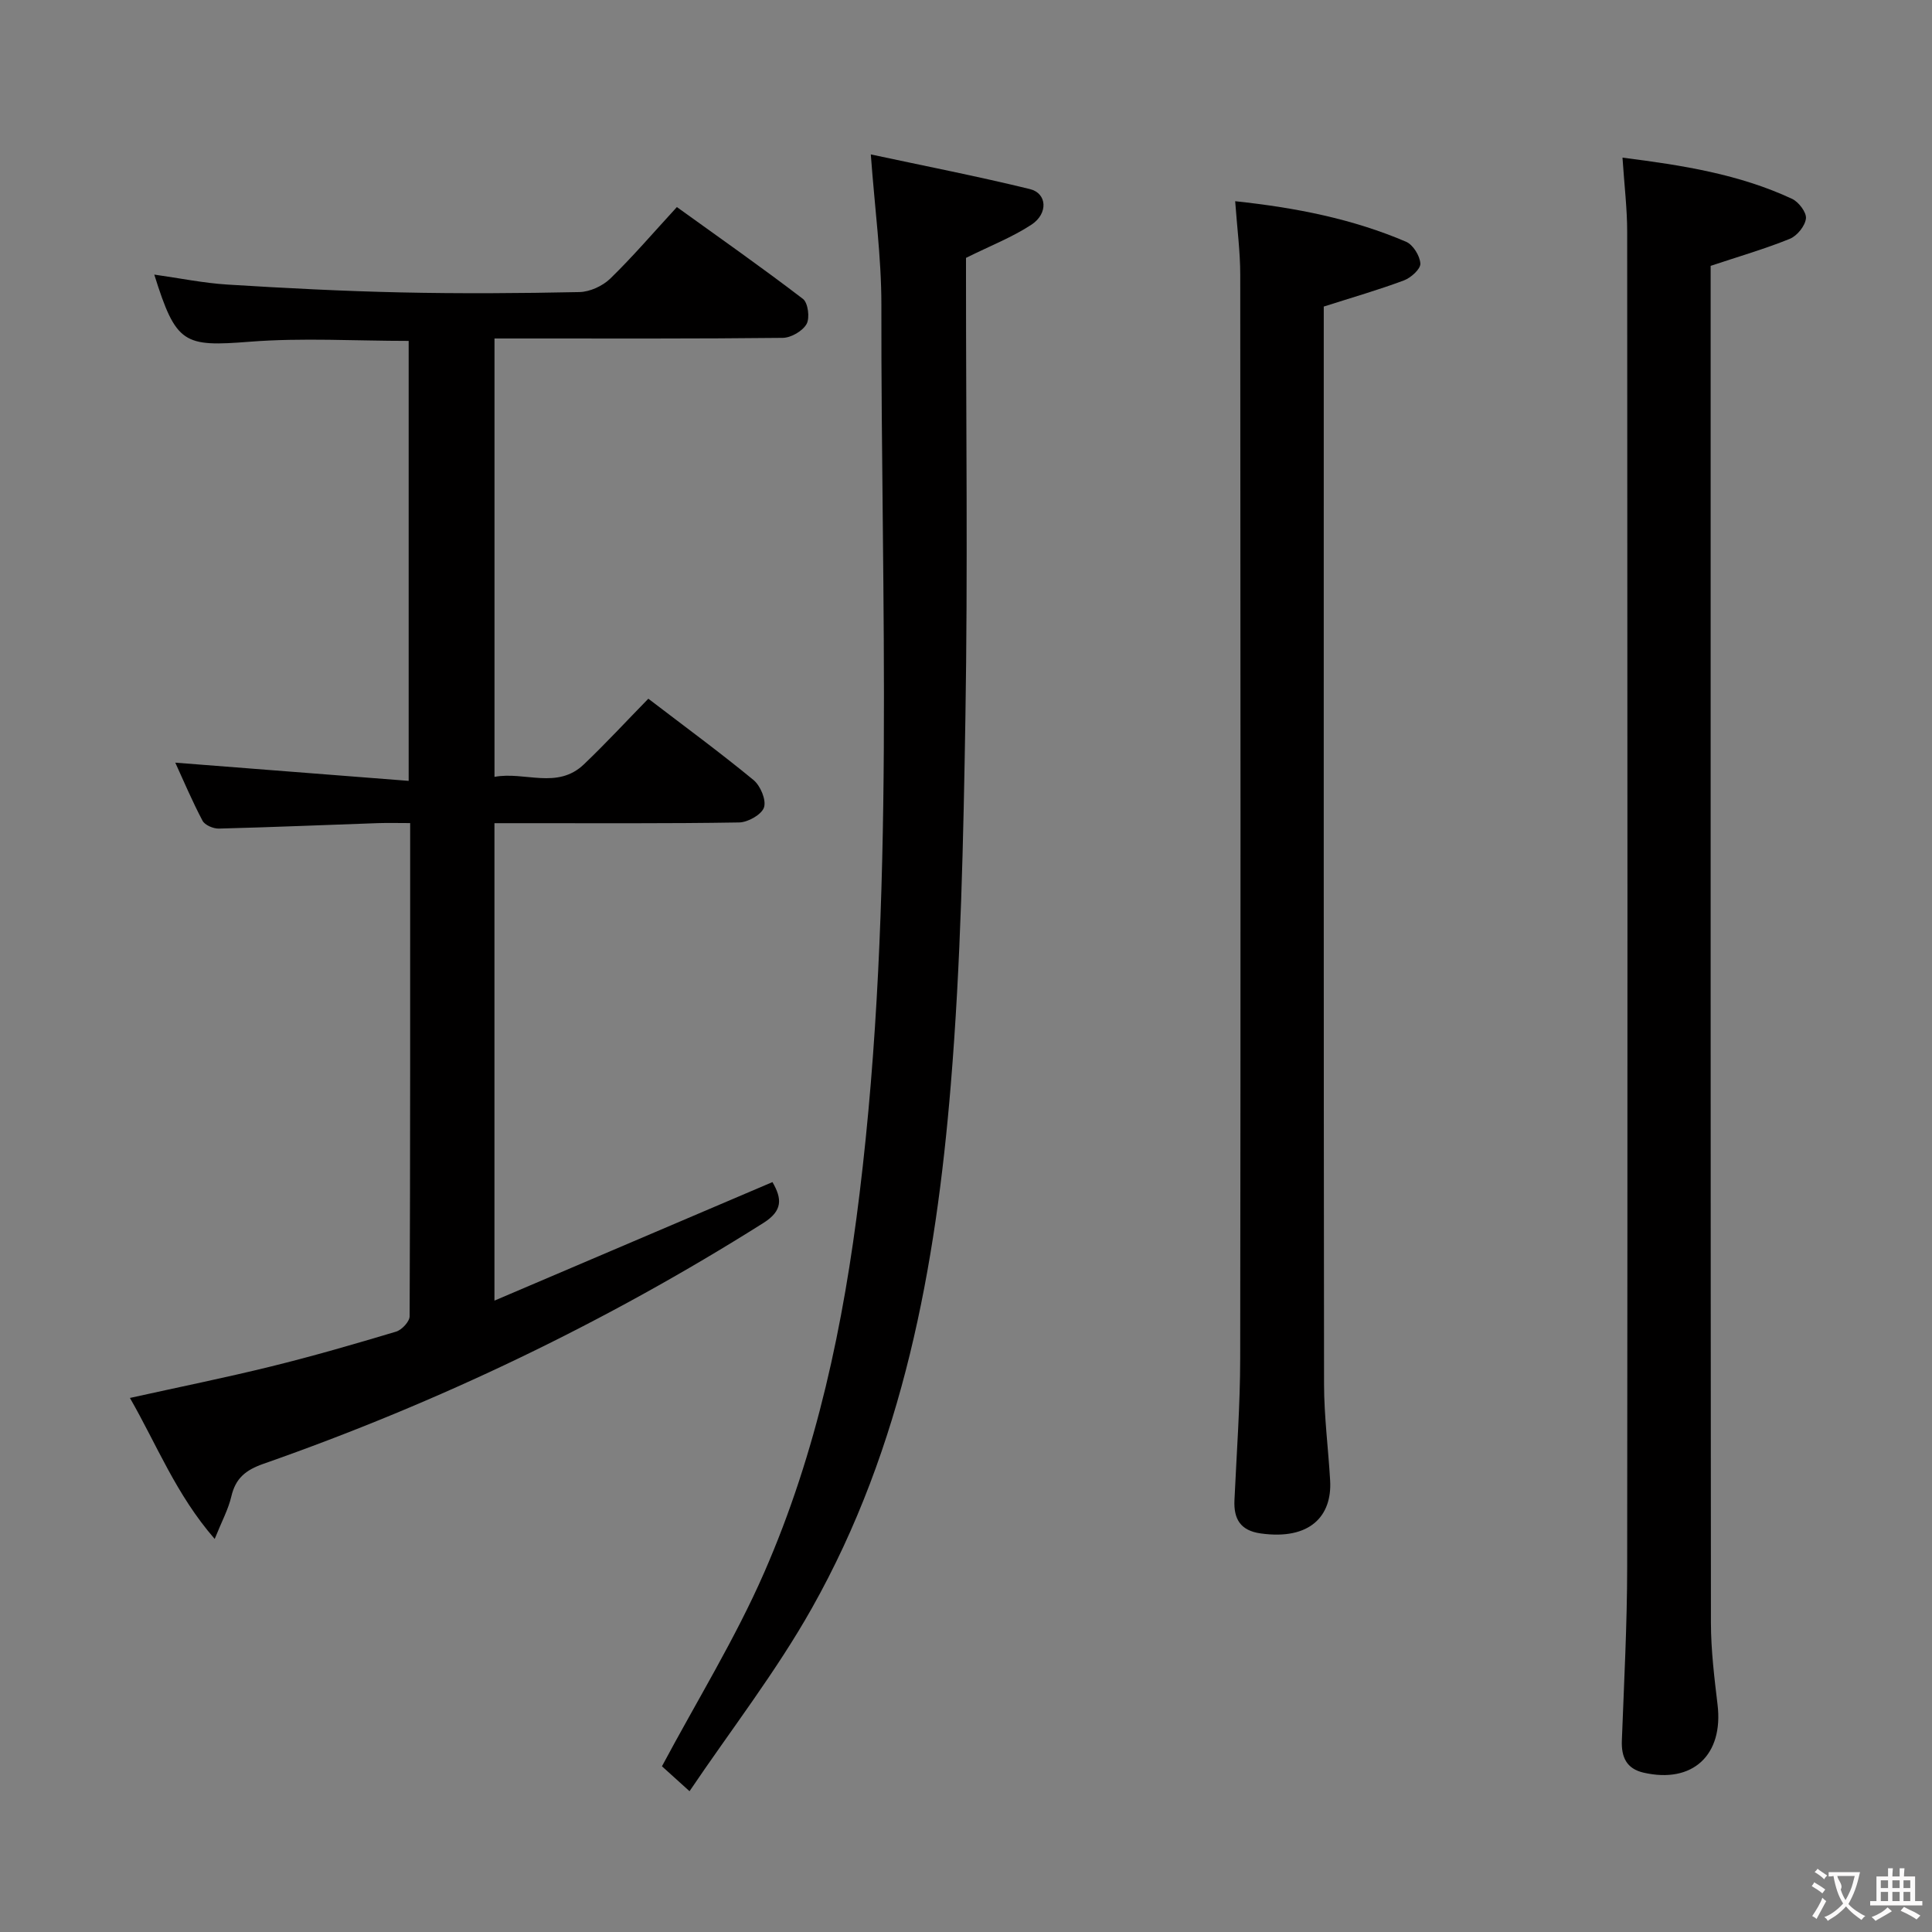 <svg enable-background="new 0 0 400 400" viewBox="0 0 400 400" xmlns="http://www.w3.org/2000/svg"><rect x="0" y="0" width="400" height="400" fill="#808080" stroke="none"/><g fill="#010000"><path d="m84.92 170.41c-2.47 0-4.59-.06-6.7.01-10.97.38-21.93.85-32.91 1.13-1.15.03-2.9-.72-3.38-1.63-2.15-4.07-3.95-8.33-5.64-12.02 15.99 1.25 31.94 2.49 48.32 3.77 0-31.2 0-61.09 0-91.09-11.05 0-22.03-.68-32.89.17-13.68 1.07-15.26.52-19.78-13.9 5.24.74 10.2 1.76 15.19 2.07 11.94.74 23.9 1.36 35.86 1.62 12.32.27 24.66.19 36.98-.07 2.17-.05 4.78-1.25 6.36-2.77 4.64-4.51 8.87-9.45 13.81-14.83 8.79 6.33 17.59 12.5 26.11 19.02 1.05.81 1.45 3.95.74 5.2-.83 1.46-3.21 2.84-4.93 2.86-17.99.2-35.99.13-53.98.13-1.8 0-3.6 0-5.7 0v90.76c6.29-1.17 12.98 2.69 18.51-2.59 4.56-4.35 8.85-9 13.34-13.59 7.57 5.79 14.82 11.11 21.76 16.82 1.44 1.18 2.69 4.13 2.19 5.68-.48 1.48-3.32 3.09-5.15 3.12-14.99.25-29.99.14-44.98.15-1.8 0-3.6 0-5.68 0v98.85c19.36-8.25 38.35-16.35 57.56-24.54 1.99 3.44 2.16 5.92-1.89 8.47-32.6 20.56-67.13 37.11-103.48 49.85-3.72 1.3-5.79 3-6.67 6.78-.62 2.65-1.97 5.13-3.44 8.78-7.99-9.19-11.94-19.42-17.55-29.19 10.02-2.22 19.67-4.17 29.22-6.52 8.69-2.14 17.31-4.64 25.89-7.21 1.19-.36 2.8-2.09 2.8-3.19.14-33.8.11-67.6.11-102.1z"/><path d="m335.92 32.64c12.44 1.57 24.17 3.43 35.11 8.53 1.37.64 3.02 2.81 2.87 4.07-.18 1.55-1.83 3.6-3.35 4.21-5.18 2.1-10.58 3.66-16.38 5.59v5.05c0 91.98-.02 183.96.06 275.94.01 5.63.7 11.29 1.37 16.89 1.26 10.42-5.14 16.42-15.31 14.09-3.54-.81-4.64-3.22-4.5-6.68.45-11.97 1.09-23.95 1.1-35.92.09-92.14.06-184.29 0-276.43 0-4.79-.59-9.59-.97-15.34z"/><path d="m180.29 31.97c11.34 2.43 22.2 4.55 32.95 7.18 3.54.86 3.82 5.05.32 7.36-3.97 2.61-8.49 4.36-13.56 6.88v4.53c0 30.15.38 60.3-.12 90.45-.42 25.42-.94 50.91-3.03 76.23-3.11 37.74-9.89 74.87-28.79 108.41-7.38 13.1-16.7 25.1-25.3 37.84-2.92-2.64-4.71-4.26-5.71-5.16 7.32-13.71 15.2-26.46 21.15-40.07 10.92-24.96 16.47-51.46 19.76-78.45 7.47-61.19 4.42-122.64 4.52-184.01.01-9.91-1.35-19.82-2.19-31.19z"/><path d="m255.73 41.66c12.68 1.35 24.33 3.67 35.38 8.39 1.45.62 2.87 2.92 2.96 4.52.06 1.13-1.95 2.94-3.39 3.48-5.24 1.96-10.63 3.51-16.61 5.42v4.84c0 72.78-.03 145.55.06 218.33.01 6.63.88 13.25 1.26 19.88.43 7.31-4.13 12.4-14.38 10.96-4.16-.58-5.61-2.95-5.43-6.88.45-9.8 1.18-19.6 1.19-29.4.1-74.77.07-149.55.01-224.32 0-4.77-.64-9.55-1.05-15.22z"/></g><path d="m377.9 391.2c-.2.3-.4.5-.6.8-.7-.6-1.4-1-2.2-1.5.2-.3.4-.5.5-.8.6.4 1.4.8 2.3 1.5zm-1.8 6.1c-.2-.2-.5-.4-.9-.6.4-.6.8-1.2 1.2-1.9s.7-1.3.9-1.9c.3.3.5.5.8.7-.7 1.3-1.4 2.6-2 3.7zm2.2-9c-.3.3-.5.5-.6.8-.6-.6-1.3-1.1-2-1.5.3-.3.5-.5.6-.7.6.5 1.3.9 2 1.4zm.3.2v-.9h2 4.5c-.3 1.3-.6 2.5-1 3.6s-.9 2.1-1.4 3c.4.5 1 1 1.6 1.4s1.2.8 1.9 1.1c-.3.2-.5.4-.8.8-.4-.3-1-.7-1.6-1.2s-1.2-1.1-1.6-1.6c-.5.6-1.1 1.1-1.7 1.6s-1.4.9-2.1 1.4c-.1-.3-.3-.5-.7-.8.6-.2 1.2-.5 1.9-1s1.4-1.1 2-1.8c-.5-.8-.9-1.6-1.2-2.5s-.6-2-.8-3.2c-.4.1-.7.1-1 .1zm2.5 2.7c.3 1 .7 1.7 1 2.2.3-.5.6-1.1 1-2s.6-1.9.9-3h-3.2-.4c.1.9 1.3 1.8.7 2.8z" fill="#fbfafa"/><path d="m396.5 388.5v1.5 3.6h1.5v.9c-.4 0-1 0-1.7 0h-7.9c-.5 0-.9 0-1.2 0v-.9h1.3v-3.5c0-.7 0-1.2 0-1.6h2.4c0-.8 0-1.4 0-1.7h1c0 .3-.1.8-.1 1.7h1.5c0-.8 0-1.4 0-1.7h1c0 .3-.1.9-.1 1.7zm-8.2 9.2c-.2-.3-.5-.5-.8-.8.8-.3 1.4-.6 1.9-.9s1-.7 1.4-1.1c.3.3.6.5.9.8-1.6 1-2.8 1.6-3.4 2zm2.6-6.8v-1.6h-1.5v1.6zm0 2.7v-1.9h-1.5v1.9zm2.4-2.7v-1.6h-1.5v1.6zm0 2.7v-1.9h-1.5v1.9zm.2 2 .7-.8c.4.2.9.5 1.6.8s1.3.7 1.8 1c-.3.3-.5.5-.8.8-.4-.3-1.5-1-3.3-1.8zm2-4.7v-1.6h-1.4v1.6zm0 2.7v-1.9h-1.4v1.9z" fill="#fbfafa"/></svg>